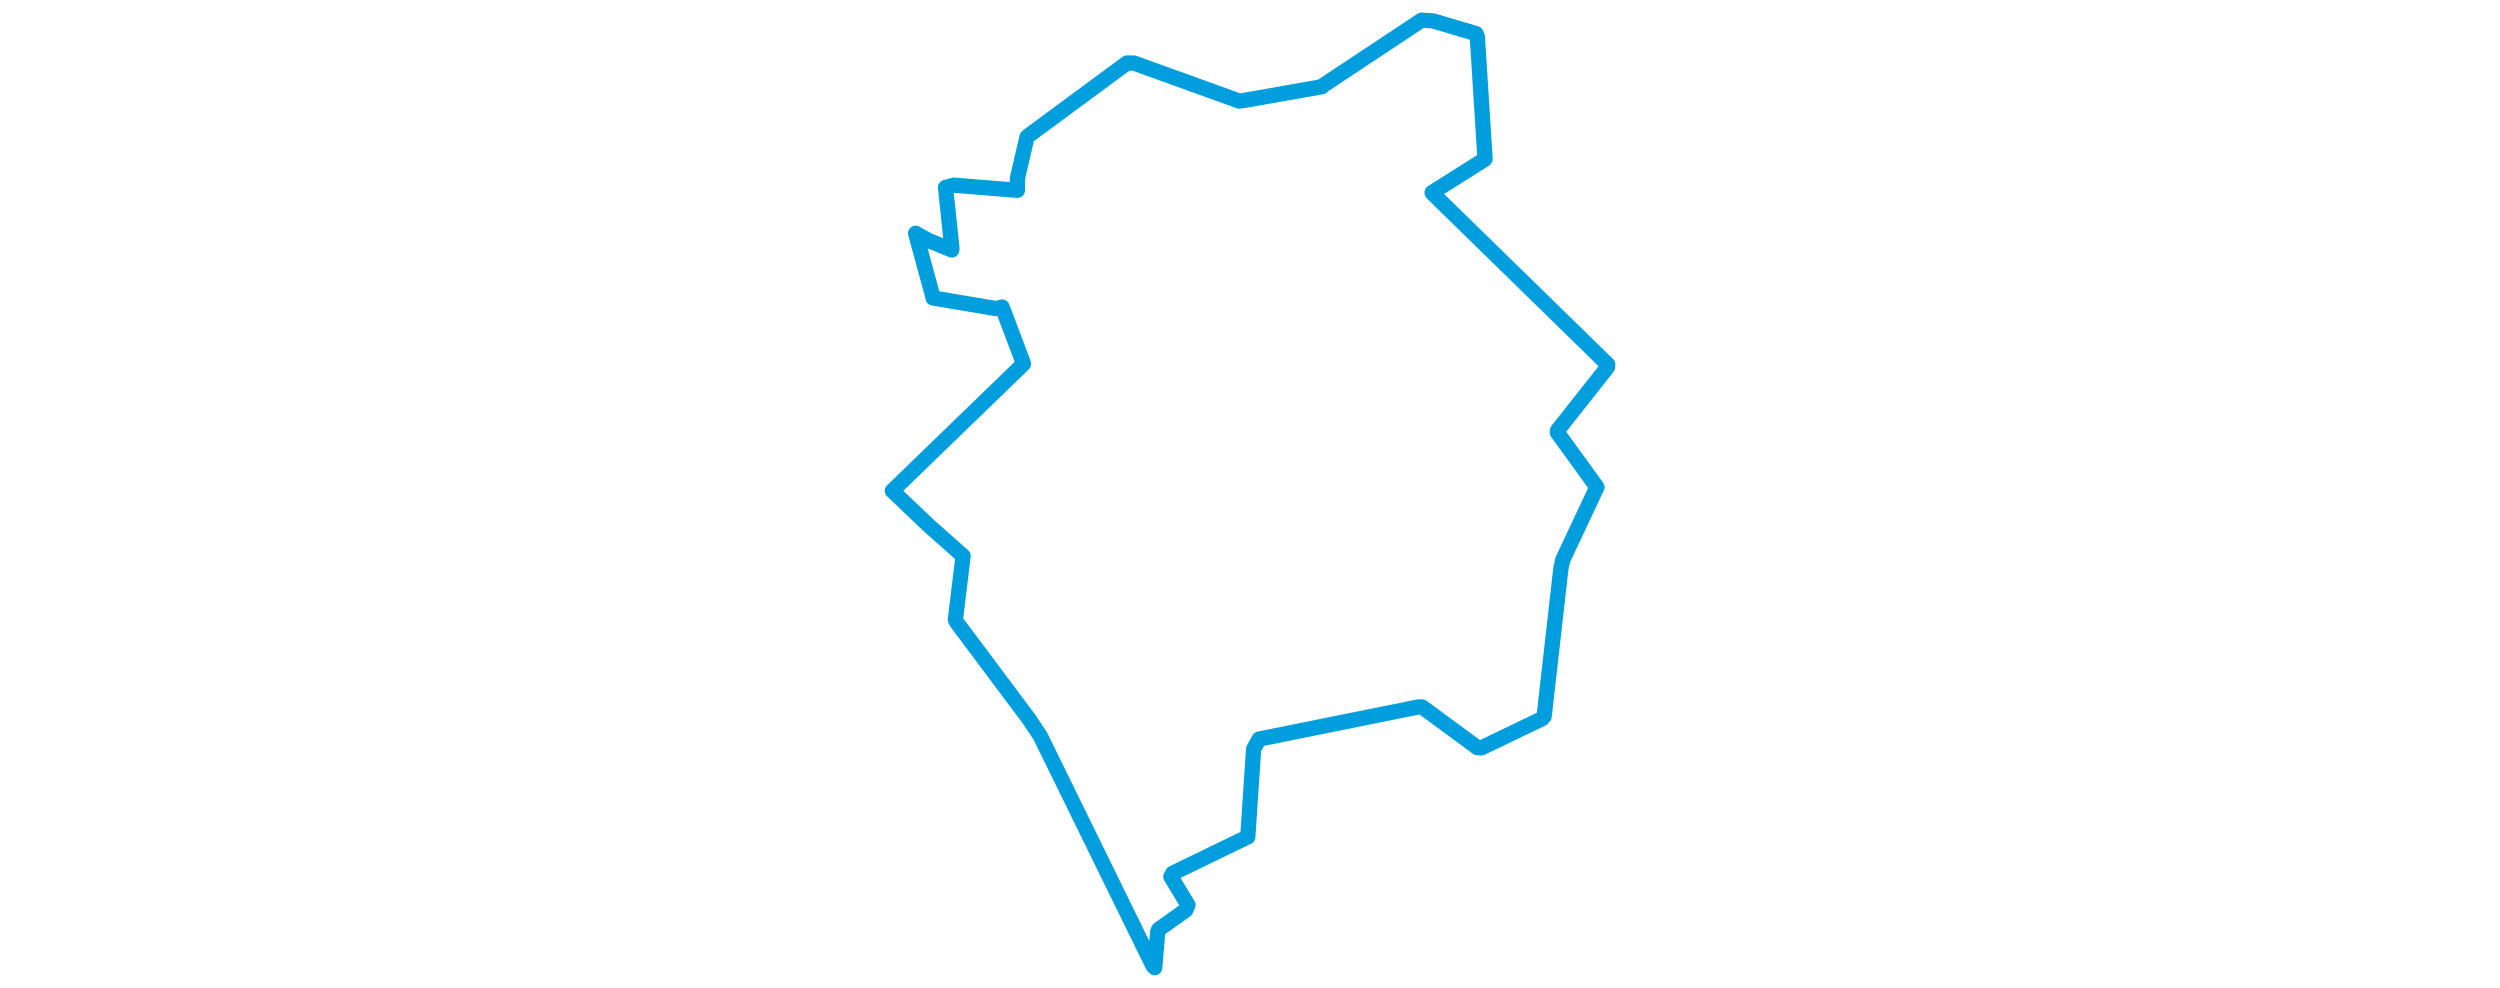 <svg viewBox="0 0 302.236 395.108" width="1000" xmlns="http://www.w3.org/2000/svg"><polygon points="8.053,196.332 22.681,210.267 36.358,222.395 33.267,247.8 33.757,248.895 62.72,287.625 67.244,294.421 112.291,386.307 113.005,387.056 114.204,372.659 114.641,371.718 125.374,364.102 126.3,361.982 119.449,350.679 120.255,349.261 149.588,335.038 150.233,334.774 152.557,299.687 154.765,295.631 218.363,282.795 219.969,282.792 242.07,299.045 243.652,299.158 268.07,287.42 268.772,286.528 275.465,227.463 276.215,223.94 289.694,195.281 289.897,194.868 274.06,173.005 274.162,172.14 294.1,146.908 294.183,145.768 224.072,77.281 223.951,77.012 244.875,63.836 245.138,63.569 242.043,14.585 241.548,13.461 224.359,8.369 219.782,8.053 180.282,34.23 179.936,34.675 148.385,40.234 146.795,40.414 104.639,25.212 101.919,25.198 63.009,53.908 61.915,54.829 58.112,71.201 58.068,76.126 32.68,74.069 29.323,74.991 31.889,99.354 31.822,99.984 22.469,96.16 17.36,93.319 24.177,118.355 24.368,119.194 49.439,123.425 51.976,122.83 60.445,145.249 60.464,145.602 8.053,196.332" stroke="#009edd" stroke-width="6.103px" fill="none" stroke-linejoin="round" vector-effect="non-scaling-stroke"></polygon></svg>